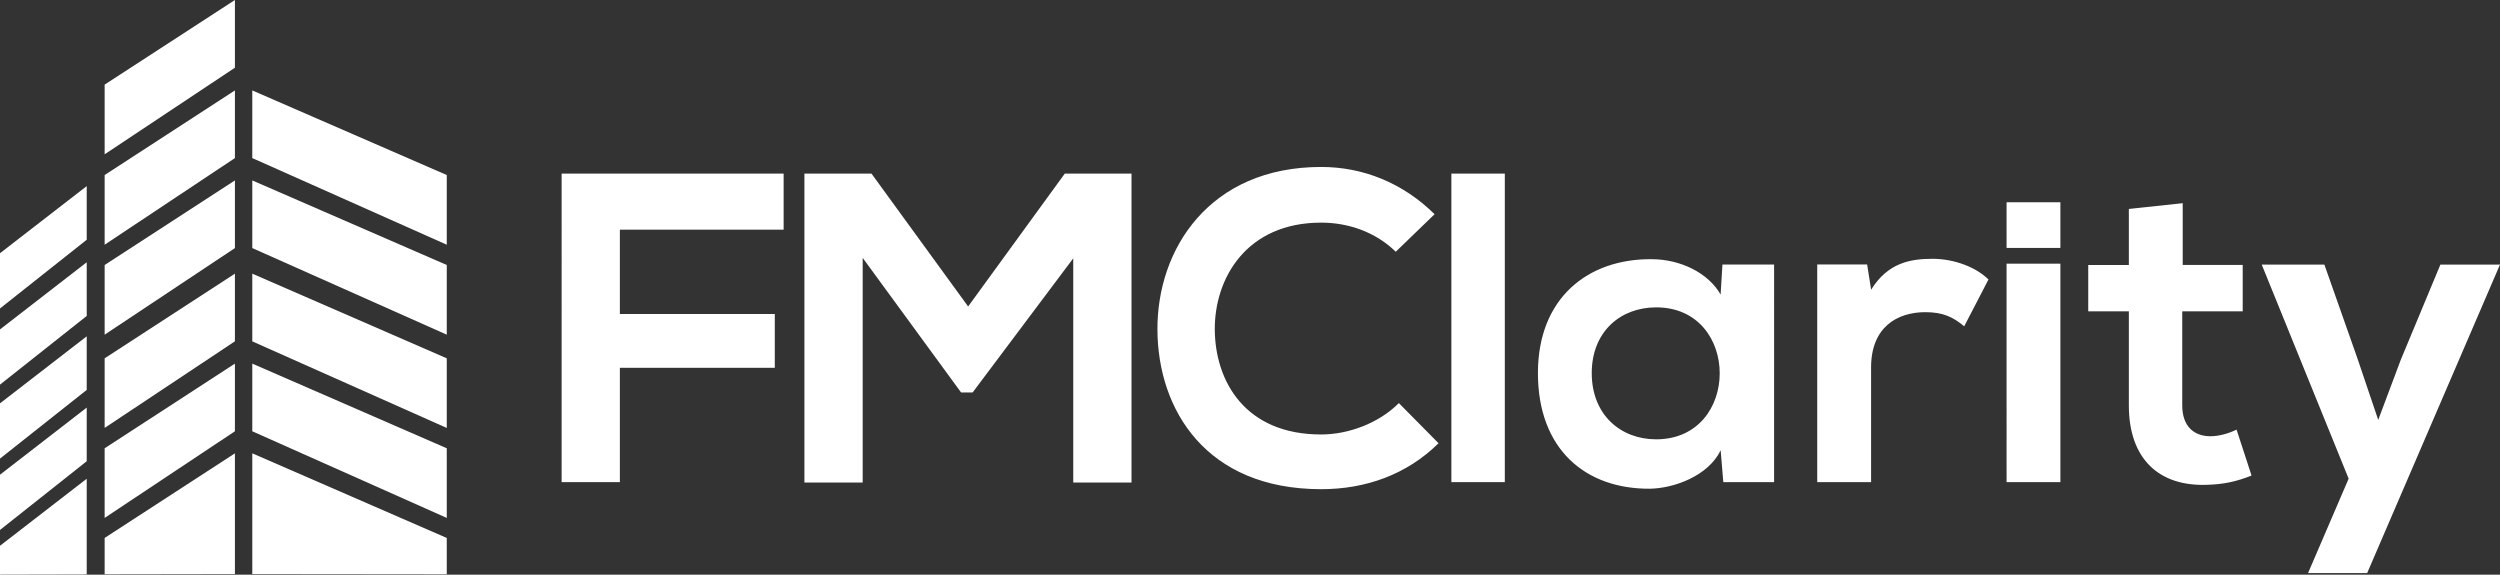 <?xml version="1.0" encoding="utf-8"?>
<!-- Generator: Adobe Illustrator 16.0.0, SVG Export Plug-In . SVG Version: 6.00 Build 0)  -->
<!DOCTYPE svg PUBLIC "-//W3C//DTD SVG 1.1//EN" "http://www.w3.org/Graphics/SVG/1.1/DTD/svg11.dtd">
<svg version="1.1" xmlns="http://www.w3.org/2000/svg" xmlns:xlink="http://www.w3.org/1999/xlink" x="0px" y="0px"
	 width="59.416px" height="13.657px" viewBox="0 0 59.416 13.657" enable-background="new 0 0 59.416 13.657" xml:space="preserve">
<rect x="0" y="0" width="59.416" height="13.657" fill="#333333" stroke="none"/>
<g id="_FMClarity_copy_2_1_" enable-background="new    ">
	<g id="_FMClarity_copy_2">
		<g>
			<path fill-rule="evenodd" clip-rule="evenodd" fill="#FFFFFF" d="M31.399,10.326c-1.814,0-2.517-1.27-2.528-2.486
				c-0.01-1.228,0.755-2.549,2.528-2.549c0.641,0,1.291,0.22,1.773,0.692l0.923-0.892c-0.756-0.745-1.699-1.123-2.696-1.123
				c-2.653,0-3.902,1.951-3.891,3.871c0.01,1.909,1.164,3.787,3.891,3.787c1.06,0,2.035-0.347,2.79-1.092l-0.943-0.954
				C32.764,10.063,32.04,10.326,31.399,10.326z M34.494,11.458h1.27V4.126h-1.27V11.458z M40.893,7
				c-0.294-0.515-0.955-0.84-1.646-0.84c-1.511-0.01-2.696,0.924-2.696,2.707c0,1.814,1.133,2.759,2.664,2.748
				c0.577-0.011,1.385-0.305,1.679-0.913l0.063,0.756h1.207V6.287h-1.228L40.893,7z M39.361,10.441c-0.85,0-1.531-0.588-1.531-1.573
				c0-0.986,0.682-1.563,1.531-1.563C41.375,7.304,41.375,10.441,39.361,10.441z M44.47,6.885l-0.095-0.599h-1.186v5.172h1.28V8.731
				c0-0.954,0.618-1.312,1.29-1.312c0.419,0,0.66,0.116,0.923,0.336l0.577-1.112c-0.283-0.283-0.798-0.492-1.332-0.492
				C45.403,6.151,44.868,6.245,44.47,6.885z M47.689,11.458h1.279V6.266h-1.279V11.458z M52.535,10.368
				c-0.398,0-0.671-0.241-0.671-0.734V7.399h1.437V6.297h-1.426V4.829l-1.28,0.137v1.332H49.63v1.102h0.965v2.234
				c0,1.29,0.734,1.93,1.856,1.888c0.389-0.011,0.692-0.073,1.06-0.22l-0.356-1.092C52.966,10.304,52.734,10.368,52.535,10.368z
				 M58,6.287l-0.943,2.266l-0.535,1.427l-0.493-1.458l-0.787-2.234h-1.489l2.066,5.088l-0.965,2.244h1.405l3.157-7.332H58z
				 M47.689,5.893h1.279V4.807h-1.279V5.893z"/>
		</g>
	</g>
</g>
<g id="_FMClarity_copy_1_" enable-background="new    ">
	<g id="_FMClarity_copy">
		<g>
			<path fill-rule="evenodd" clip-rule="evenodd" fill="#FFFFFF" d="M13.348,11.458h1.384V8.742h3.682v-1.28h-3.682V5.458h3.892
				V4.126h-5.276V11.458z M25.306,4.126l-2.297,3.158l-2.297-3.158h-1.594v7.342h1.385V6.129l2.339,3.199h0.273l2.392-3.188v5.328
				h1.385V4.126H25.306z"/>
		</g>
	</g>
</g>
<g id="Shape_123_copy_23_1_" enable-background="new    ">
	<g id="Shape_123_copy_23">
		<g>
			<path fill-rule="evenodd" clip-rule="evenodd" fill="#FFFFFF" d="M5.996,10.25l4.622,2.059v-1.655L5.996,8.642V10.25z
				 M5.996,8.113l4.622,2.058V8.516L5.996,6.504V8.113z M5.996,13.643l4.622,0.005v-0.863l-4.622-2.011V13.643z M5.996,2.149v1.608
				l4.622,2.059V4.16L5.996,2.149z M5.996,5.896l4.622,2.058V6.298L5.996,4.288V5.896z"/>
		</g>
	</g>
</g>
<g id="Shape_123_copy_28_1_" enable-background="new    ">
	<g id="Shape_123_copy_28_2_">
		<g>
			<path fill-rule="evenodd" clip-rule="evenodd" fill="#FFFFFF" d="M2.487,12.309l3.096-2.059V8.642l-3.096,2.012V12.309z
				 M2.487,10.17l3.096-2.058V6.504L2.487,8.516V10.17z M2.487,13.648l3.096-0.005v-2.869l-3.096,2.011V13.648z M2.487,7.954
				l3.096-2.058V4.288L2.487,6.298V7.954z M2.487,5.816l3.096-2.059V2.149L2.487,4.16V5.816z M2.487,2.011v1.656l3.096-2.058V0
				L2.487,2.011z"/>
		</g>
	</g>
</g>
<g id="Shape_123_copy_33_1_" enable-background="new    ">
	<g id="Shape_123_copy_33">
		<g>
			<path fill-rule="evenodd" clip-rule="evenodd" fill="#FFFFFF" d="M0,12.595l2.061-1.633V9.687L0,11.282V12.595z M0,10.899
				l2.061-1.632V7.993L0,9.586V10.899z M0,13.657l2.061-0.005v-2.274L0,12.971V13.657z M0,9.141l2.061-1.632V6.233L0,7.829V9.141z
				 M0,6.018v1.313l2.061-1.633V4.423L0,6.018z"/>
		</g>
	</g>
</g>
</svg>
